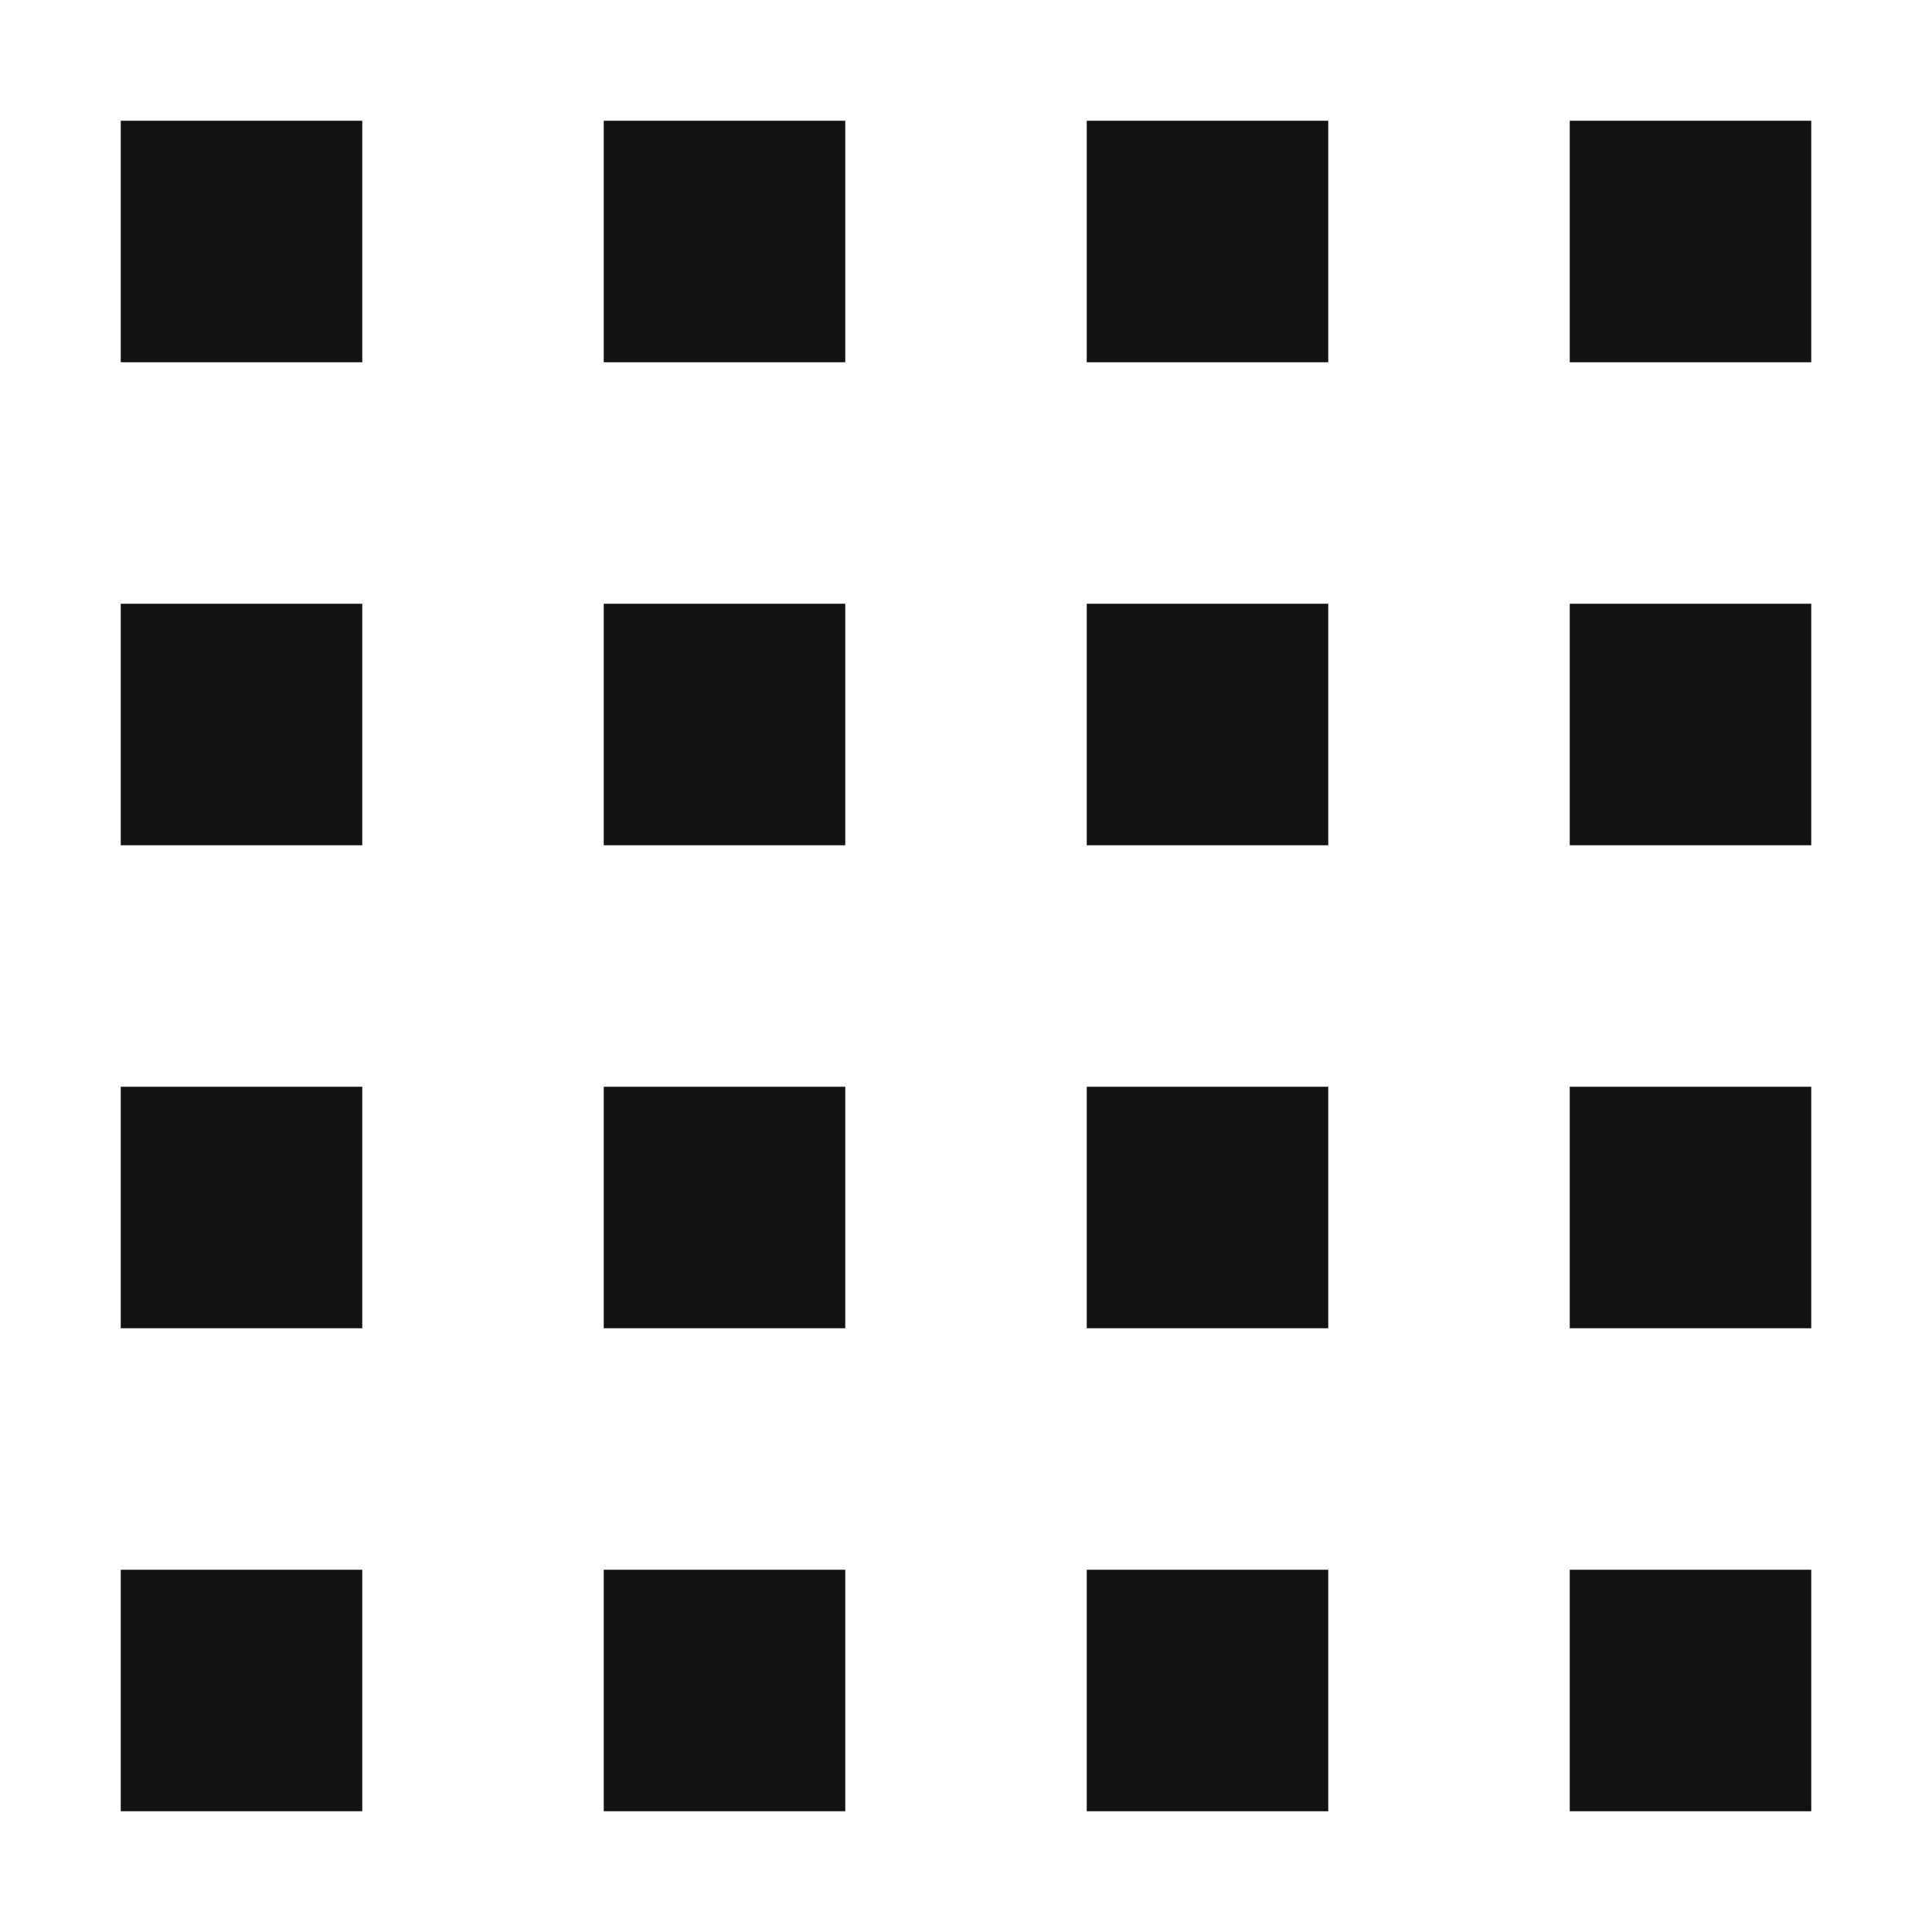 <svg width="32" height="32" viewBox="0 0 32 32" fill="none" xmlns="http://www.w3.org/2000/svg">
<path d="M2 2H6V6H2V2Z" fill="#121212"/>
<path d="M10 2H14V6H10V2Z" fill="#121212"/>
<path d="M18 2H22V6H18V2Z" fill="#121212"/>
<path d="M26 2H30V6H26V2Z" fill="#121212"/>
<path d="M2 10H6V14H2V10Z" fill="#121212"/>
<path d="M10 10H14V14H10V10Z" fill="#121212"/>
<path d="M18 10H22V14H18V10Z" fill="#121212"/>
<path d="M26 10H30V14H26V10Z" fill="#121212"/>
<path d="M2 18H6V22H2V18Z" fill="#121212"/>
<path d="M10 18H14V22H10V18Z" fill="#121212"/>
<path d="M18 18H22V22H18V18Z" fill="#121212"/>
<path d="M26 18H30V22H26V18Z" fill="#121212"/>
<path d="M2 26H6V30H2V26Z" fill="#121212"/>
<path d="M10 26H14V30H10V26Z" fill="#121212"/>
<path d="M18 26H22V30H18V26Z" fill="#121212"/>
<path d="M26 26H30V30H26V26Z" fill="#121212"/>
</svg>

